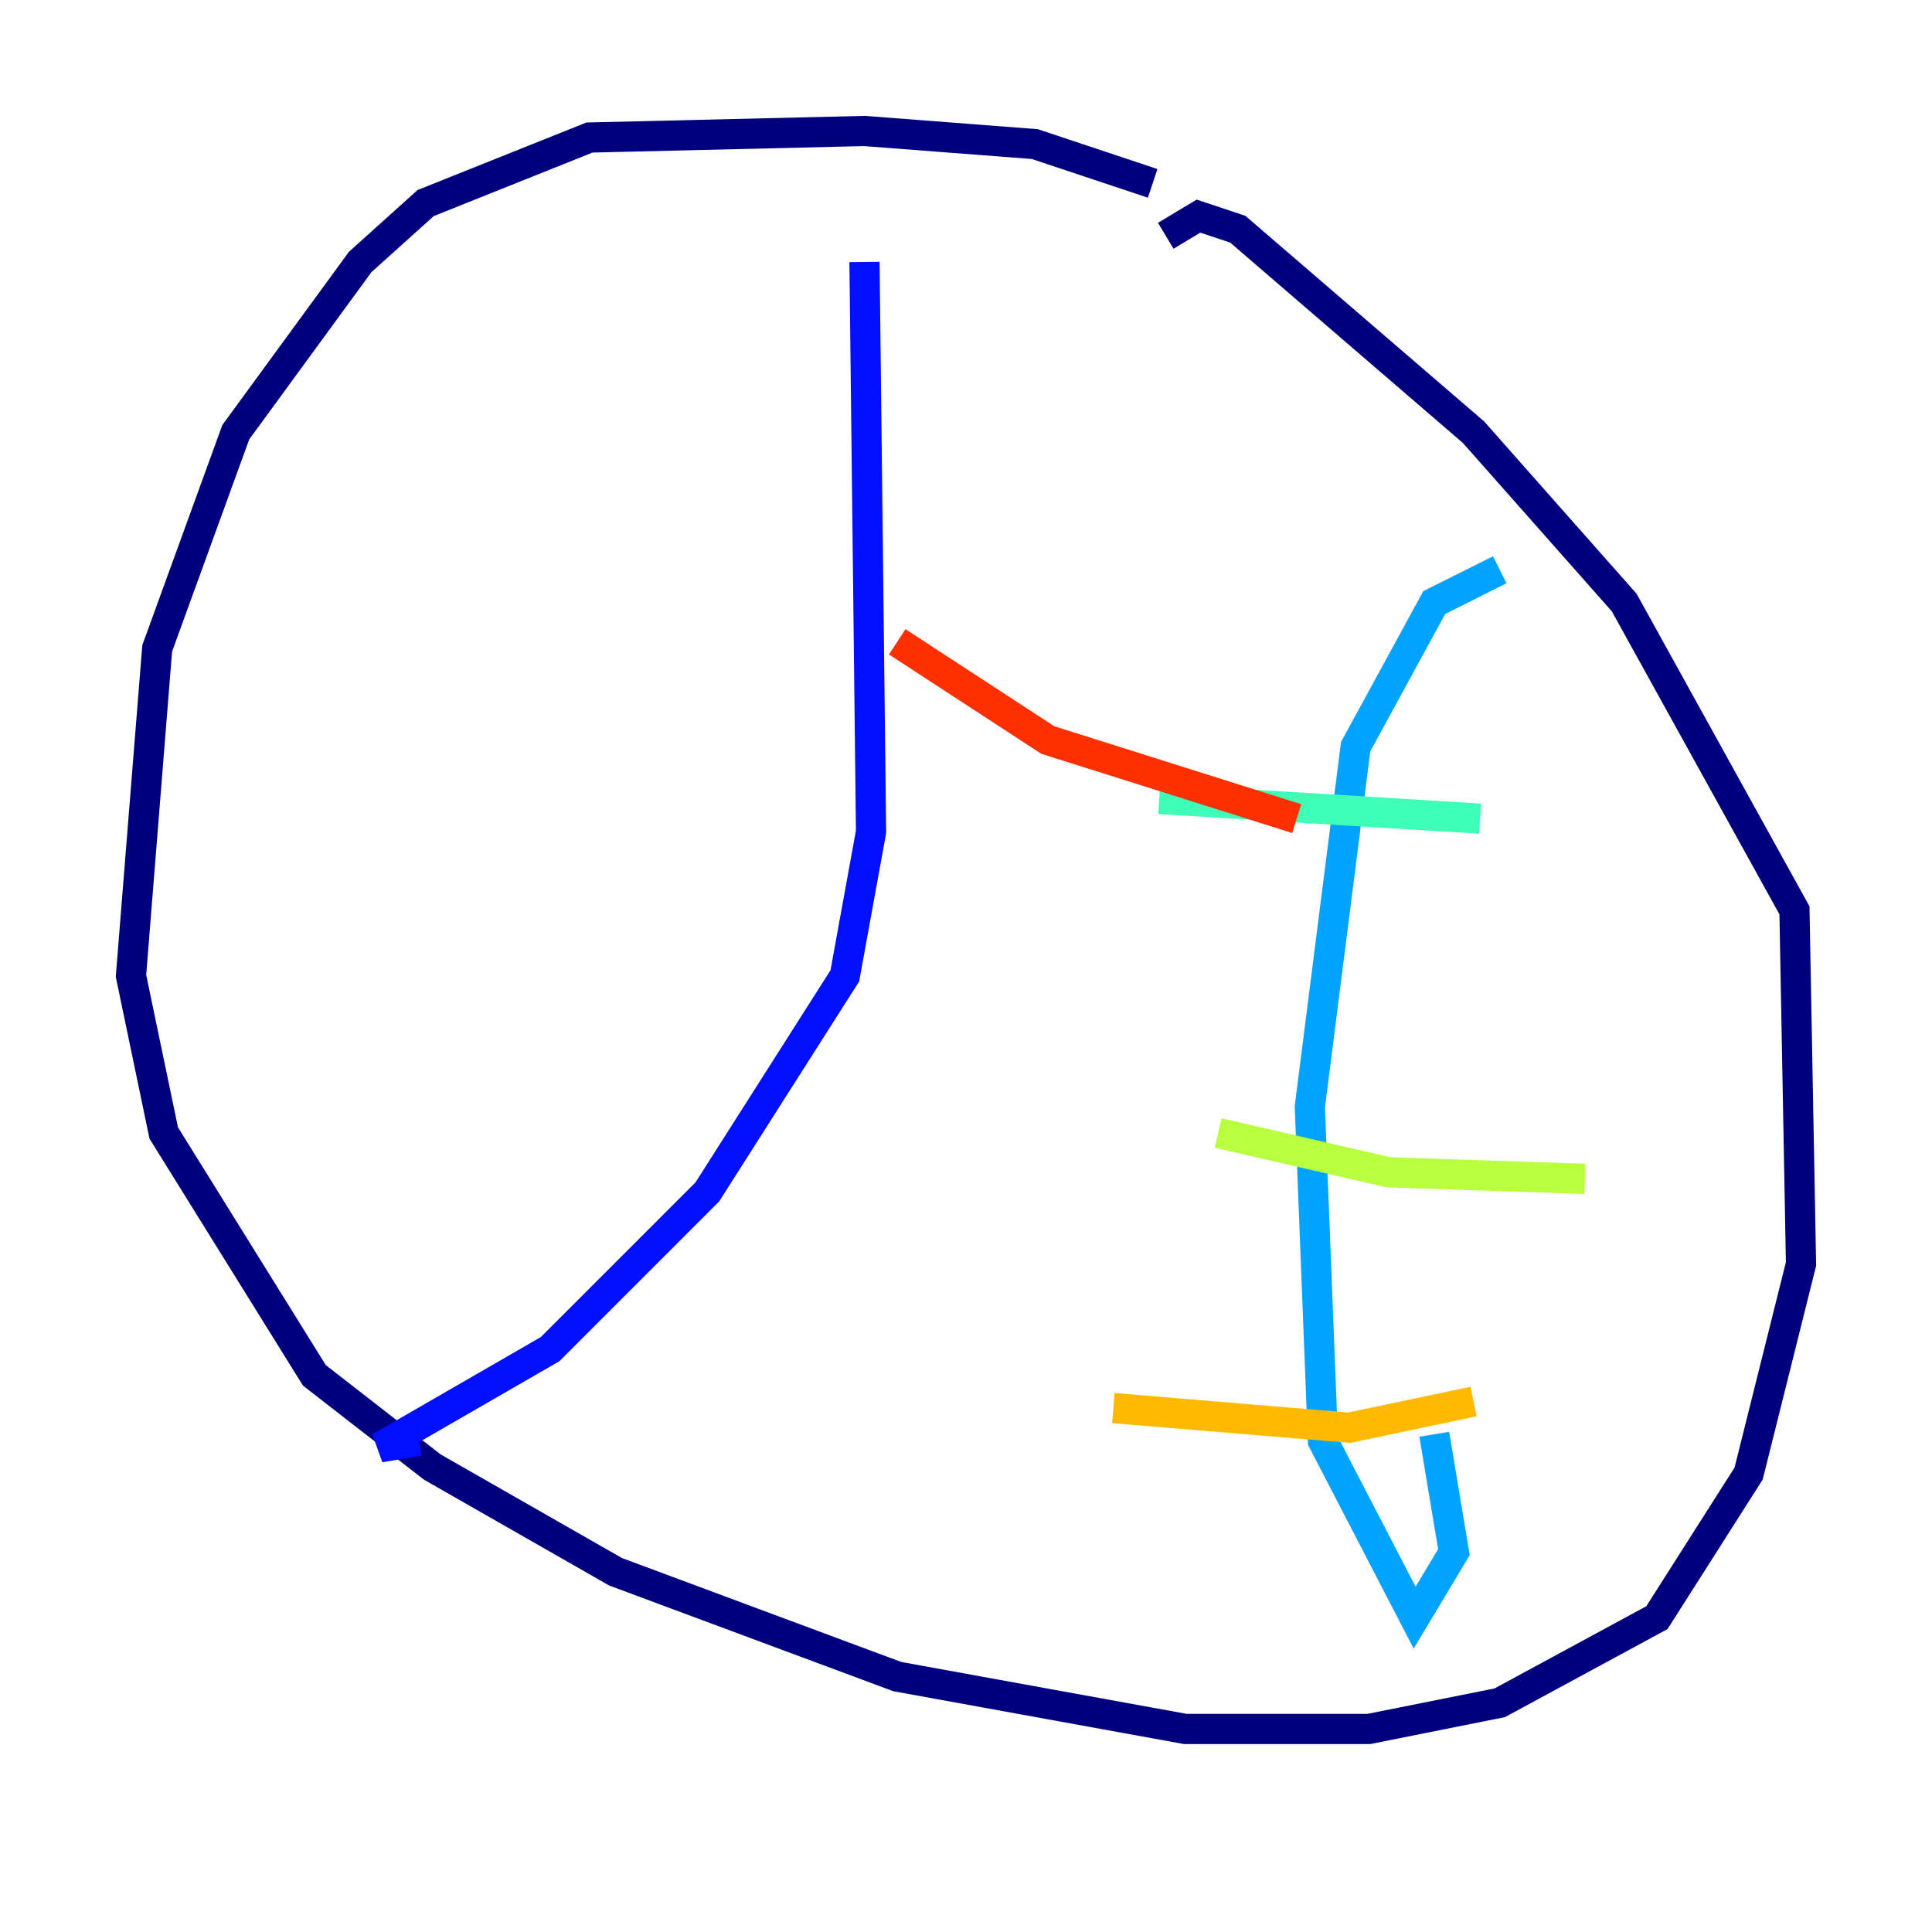 <?xml version="1.0" encoding="utf-8" ?>
<svg baseProfile="tiny" height="128" version="1.2" viewBox="0,0,128,128" width="128" xmlns="http://www.w3.org/2000/svg" xmlns:ev="http://www.w3.org/2001/xml-events" xmlns:xlink="http://www.w3.org/1999/xlink"><defs /><polyline fill="none" points="76.366,12.149 68.556,9.546 57.275,8.678 39.051,9.112 28.203,13.451 23.864,17.356 15.62,28.637 10.414,42.956 8.678,64.651 10.848,75.064 20.827,91.119 28.637,97.193 40.786,104.136 59.444,111.078 78.536,114.549 90.685,114.549 99.363,112.814 109.776,107.173 115.851,97.627 119.322,83.742 118.888,60.312 107.607,39.919 97.627,28.637 82.007,15.186 79.403,14.319 77.234,15.62" stroke="#00007f" stroke-width="2" /><polyline fill="none" points="57.275,17.356 57.709,55.105 55.973,64.651 46.861,78.969 36.447,89.383 25.166,95.891 27.77,95.458" stroke="#0010ff" stroke-width="2" /><polyline fill="none" points="99.363,37.749 95.024,39.919 89.817,49.464 86.78,73.329 87.647,95.458 93.722,107.173 96.325,102.834 95.024,95.024" stroke="#00a4ff" stroke-width="2" /><polyline fill="none" points="76.8,52.936 98.061,54.237" stroke="#3fffb7" stroke-width="2" /><polyline fill="none" points="80.705,75.064 91.986,77.668 105.003,78.102" stroke="#b7ff3f" stroke-width="2" /><polyline fill="none" points="73.763,93.288 89.383,94.59 97.627,92.854" stroke="#ffb900" stroke-width="2" /><polyline fill="none" points="59.444,42.522 69.424,49.031 85.912,54.237" stroke="#ff3000" stroke-width="2" /><polyline fill="none" points="47.295,59.444 47.295,59.444" stroke="#7f0000" stroke-width="2" /></svg>